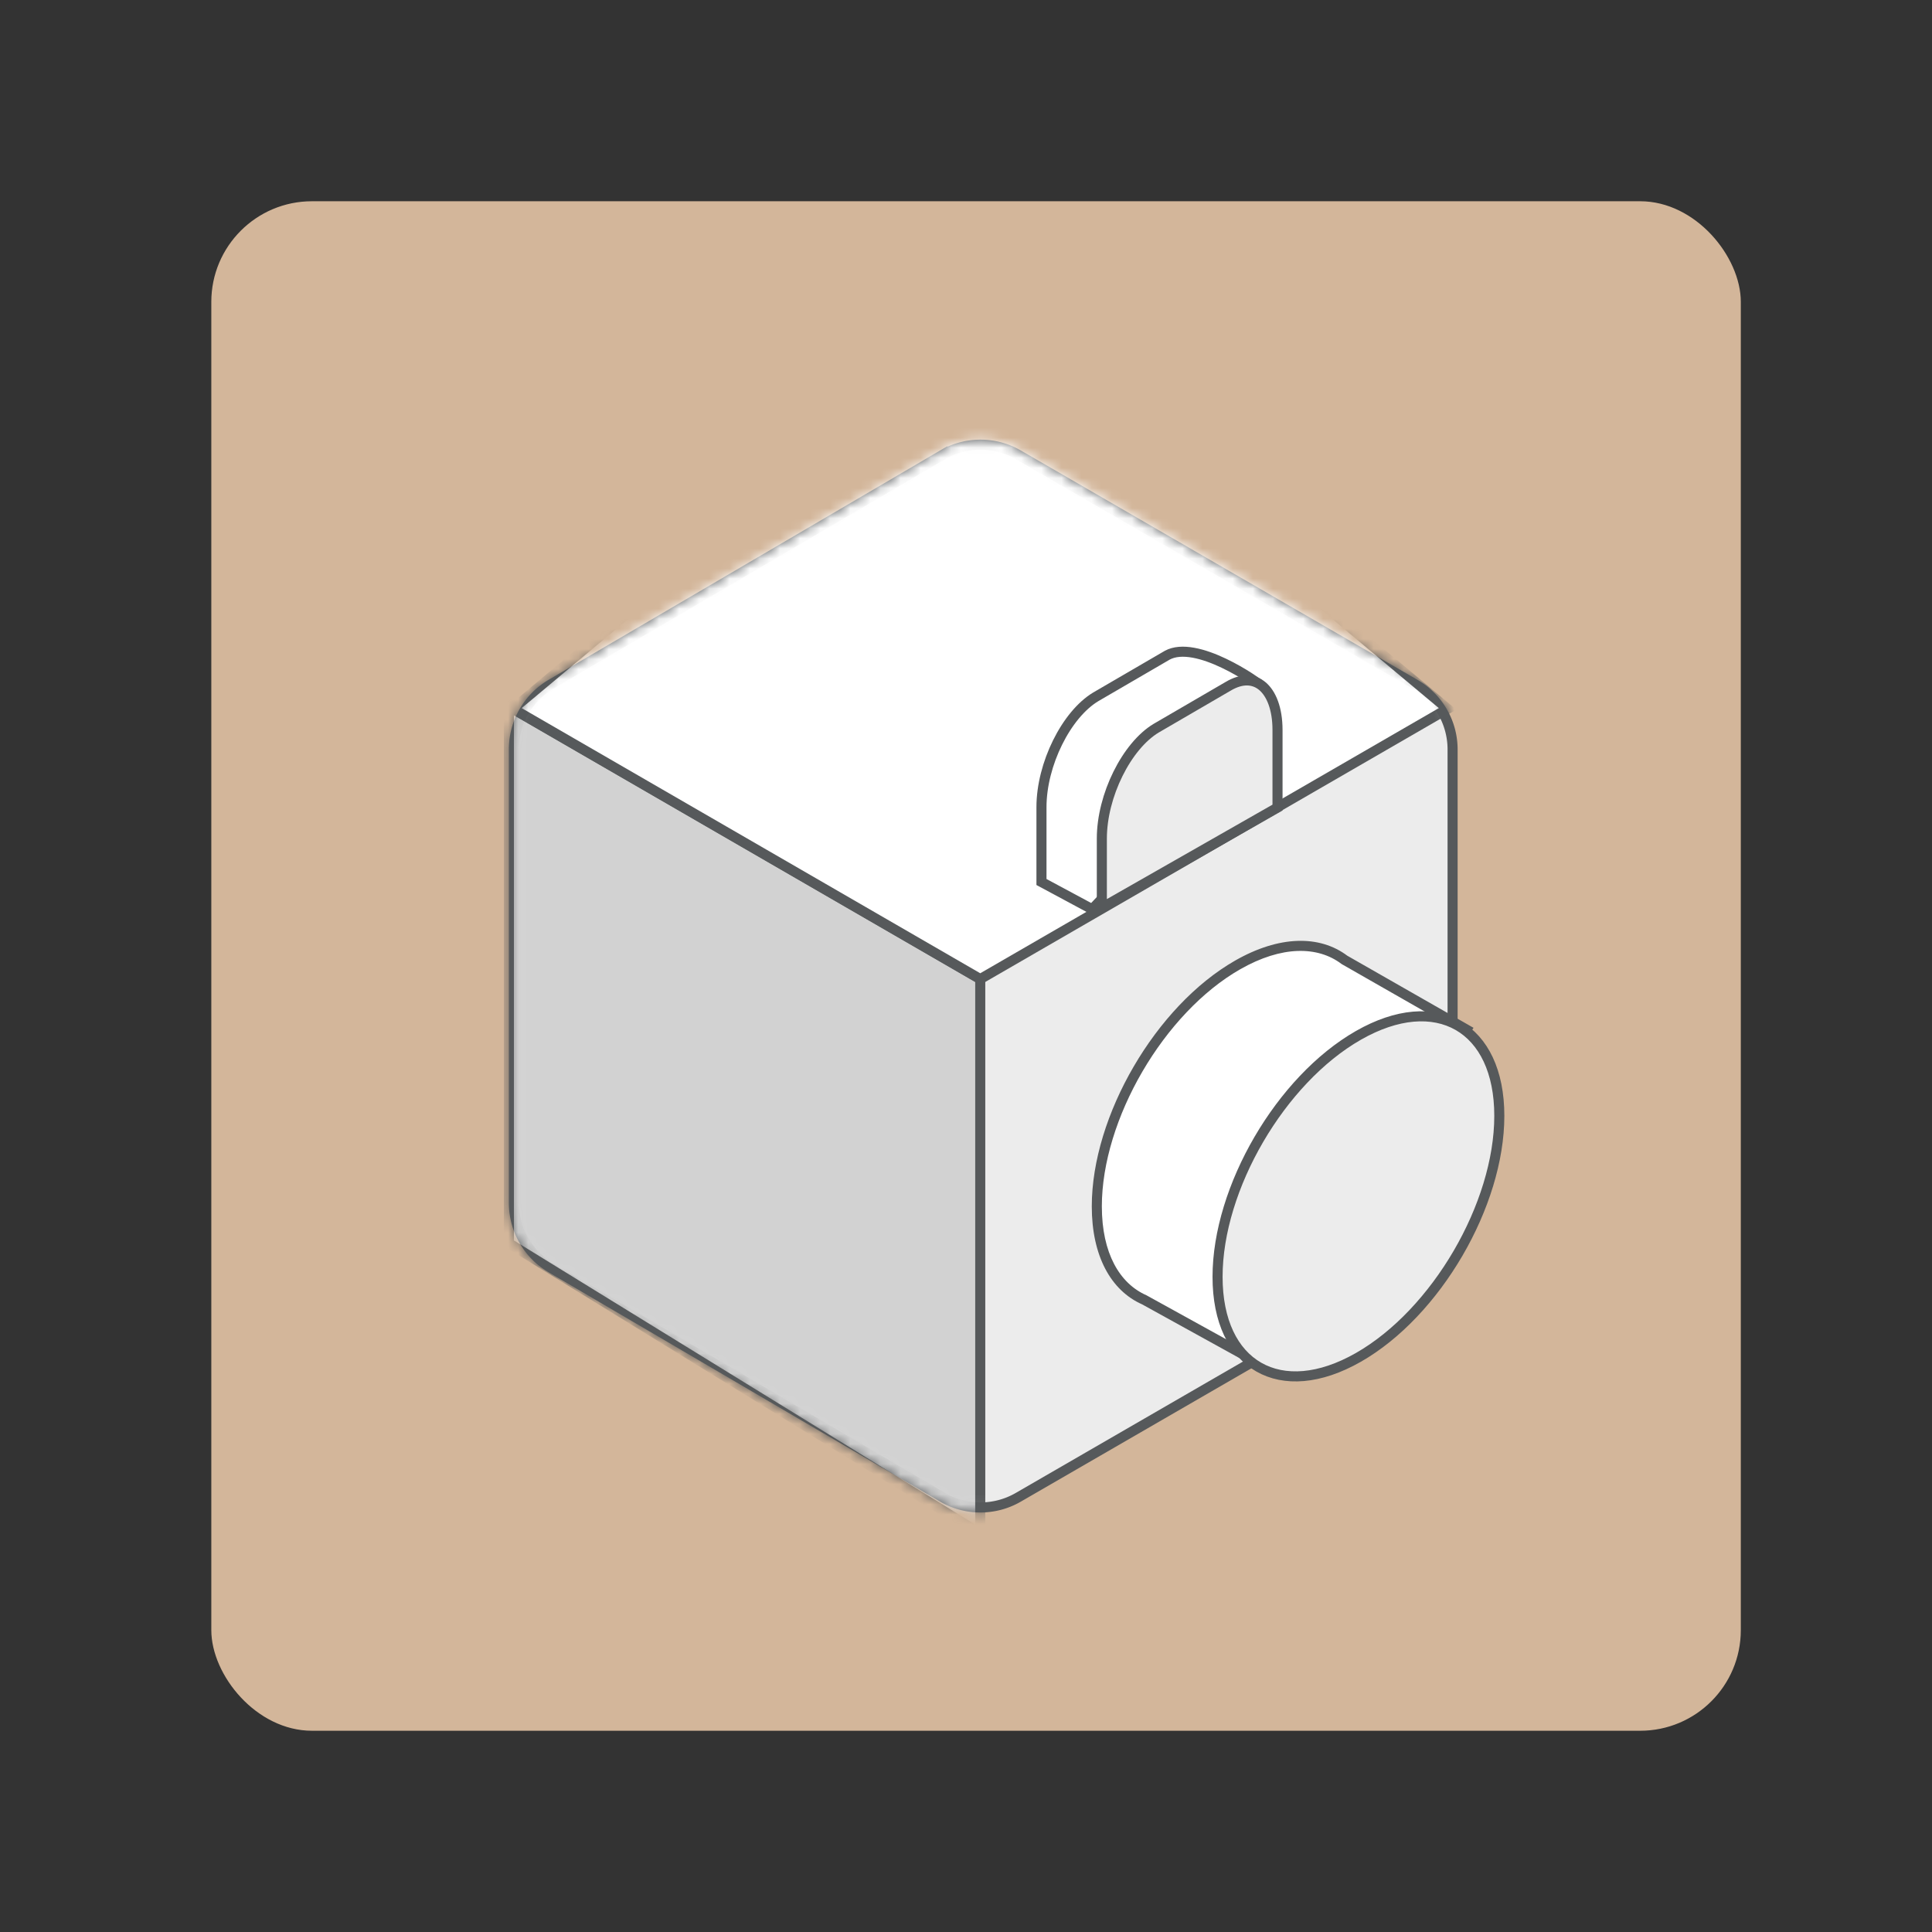 <svg xmlns="http://www.w3.org/2000/svg" width="192" height="192" fill="none"><rect width="100%" height="100%" fill="#333333" stroke="none"/><rect width="152" height="152" x="21" y="20" fill="#D3B69A" rx="10"/><path fill="#ECECEC" stroke="#56595B" d="M93.648 45.22a7.5 7.5 0 0 1 7.545-.022l39.418 22.792a7.5 7.5 0 0 1 3.746 6.493v45.033a7.501 7.501 0 0 1-3.746 6.493l-39.418 22.792a7.498 7.498 0 0 1-7.545-.021L54.78 126.014a7.5 7.5 0 0 1-3.71-6.472V74.457a7.5 7.5 0 0 1 3.71-6.471l38.868-22.767Z"/><mask id="a" width="95" height="108" x="50" y="43" maskUnits="userSpaceOnUse" style="mask-type:luminance"><path fill="#fff" stroke="#fff" d="M93.648 45.22a7.5 7.5 0 0 1 7.545-.022l39.418 22.792a7.5 7.5 0 0 1 3.746 6.493v45.033a7.501 7.501 0 0 1-3.746 6.493l-39.418 22.792a7.498 7.498 0 0 1-7.545-.021L54.78 126.014a7.5 7.5 0 0 1-3.71-6.472V74.457a7.5 7.5 0 0 1 3.71-6.471l38.868-22.767Z"/></mask><g fill-rule="evenodd" stroke="#56595B" clip-rule="evenodd" mask="url(#a)"><path fill="#D2D2D2" d="m50.975 70.444-.404-1v54.11l46.845 28.853v-55.11l-46.44-26.853Z"/><path fill="#fff" d="m97.416 31.592-46.44 38.853 46.44 26.853 46.441-26.853-46.44-38.853Z"/></g><path fill="#fff" fill-rule="evenodd" d="M133.615 95.394c-2.568-1.942-6.371-1.927-10.615.498-7.732 4.419-14 15.164-14 24 0 4.767 1.824 8.005 4.718 9.283l10.876 6.004 21.136-32.862-12.115-6.923Z" clip-rule="evenodd"/><path fill="#56595B" d="m133.615 95.394-.302.399.026.02.028.015.248-.434ZM123 95.892l.248.435-.248-.434Zm-9.282 33.283.241-.438-.019-.011-.02-.009-.202.458Zm10.876 6.004-.242.437.409.226.253-.393-.42-.27Zm21.136-32.862.421.27.285-.443-.458-.262-.248.435Zm-11.814-7.322c-2.785-2.107-6.82-2.019-11.164.463l.496.869c4.145-2.369 7.716-2.31 10.065-.534l.603-.798Zm-11.164.463c-3.96 2.263-7.517 6.126-10.083 10.526-2.567 4.399-4.169 9.381-4.169 13.908h1c0-4.308 1.532-9.117 4.032-13.404 2.501-4.287 5.944-8.006 9.716-10.161l-.496-.869ZM108.5 119.892c0 4.883 1.876 8.354 5.016 9.74l.404-.915c-2.648-1.169-4.42-4.174-4.42-8.825h-1Zm16.335 14.849-10.876-6.004-.483.875 10.876 6.004.483-.875Zm20.475-32.695-21.137 32.862.841.541 21.137-32.862-.841-.541Zm-11.943-6.218 12.115 6.923.496-.869-12.115-6.922-.496.868Z"/><path fill="#ECECEC" fill-rule="evenodd" stroke="#56595B" d="M135 134.892c7.732-4.418 14-15.163 14-24 0-8.836-6.268-12.418-14-8-7.732 4.419-14 15.164-14 24 0 8.837 6.268 12.419 14 8Z" clip-rule="evenodd"/><path fill="#fff" stroke="#56595B" d="M124.123 67.307c.29.186.528.346.701.466l-3.794 9.377-12.492 13.21-5.038-2.707v-7.438c0-2.12.609-4.425 1.602-6.43.994-2.01 2.347-3.664 3.791-4.534l7.123-4.146c.689-.367 1.576-.42 2.579-.239 1.001.18 2.06.582 3.039 1.049.976.465 1.854.986 2.489 1.392Z"/><path fill="#ECECEC" stroke="#56595B" d="m122.024 68.22.006-.003c1.417-.853 2.597-.728 3.43-.025.876.74 1.498 2.227 1.498 4.354v7.71L109.5 90.211v-6.876c0-2.12.609-4.425 1.602-6.43.994-2.01 2.347-3.664 3.791-4.535l7.131-4.15Z"/></svg>